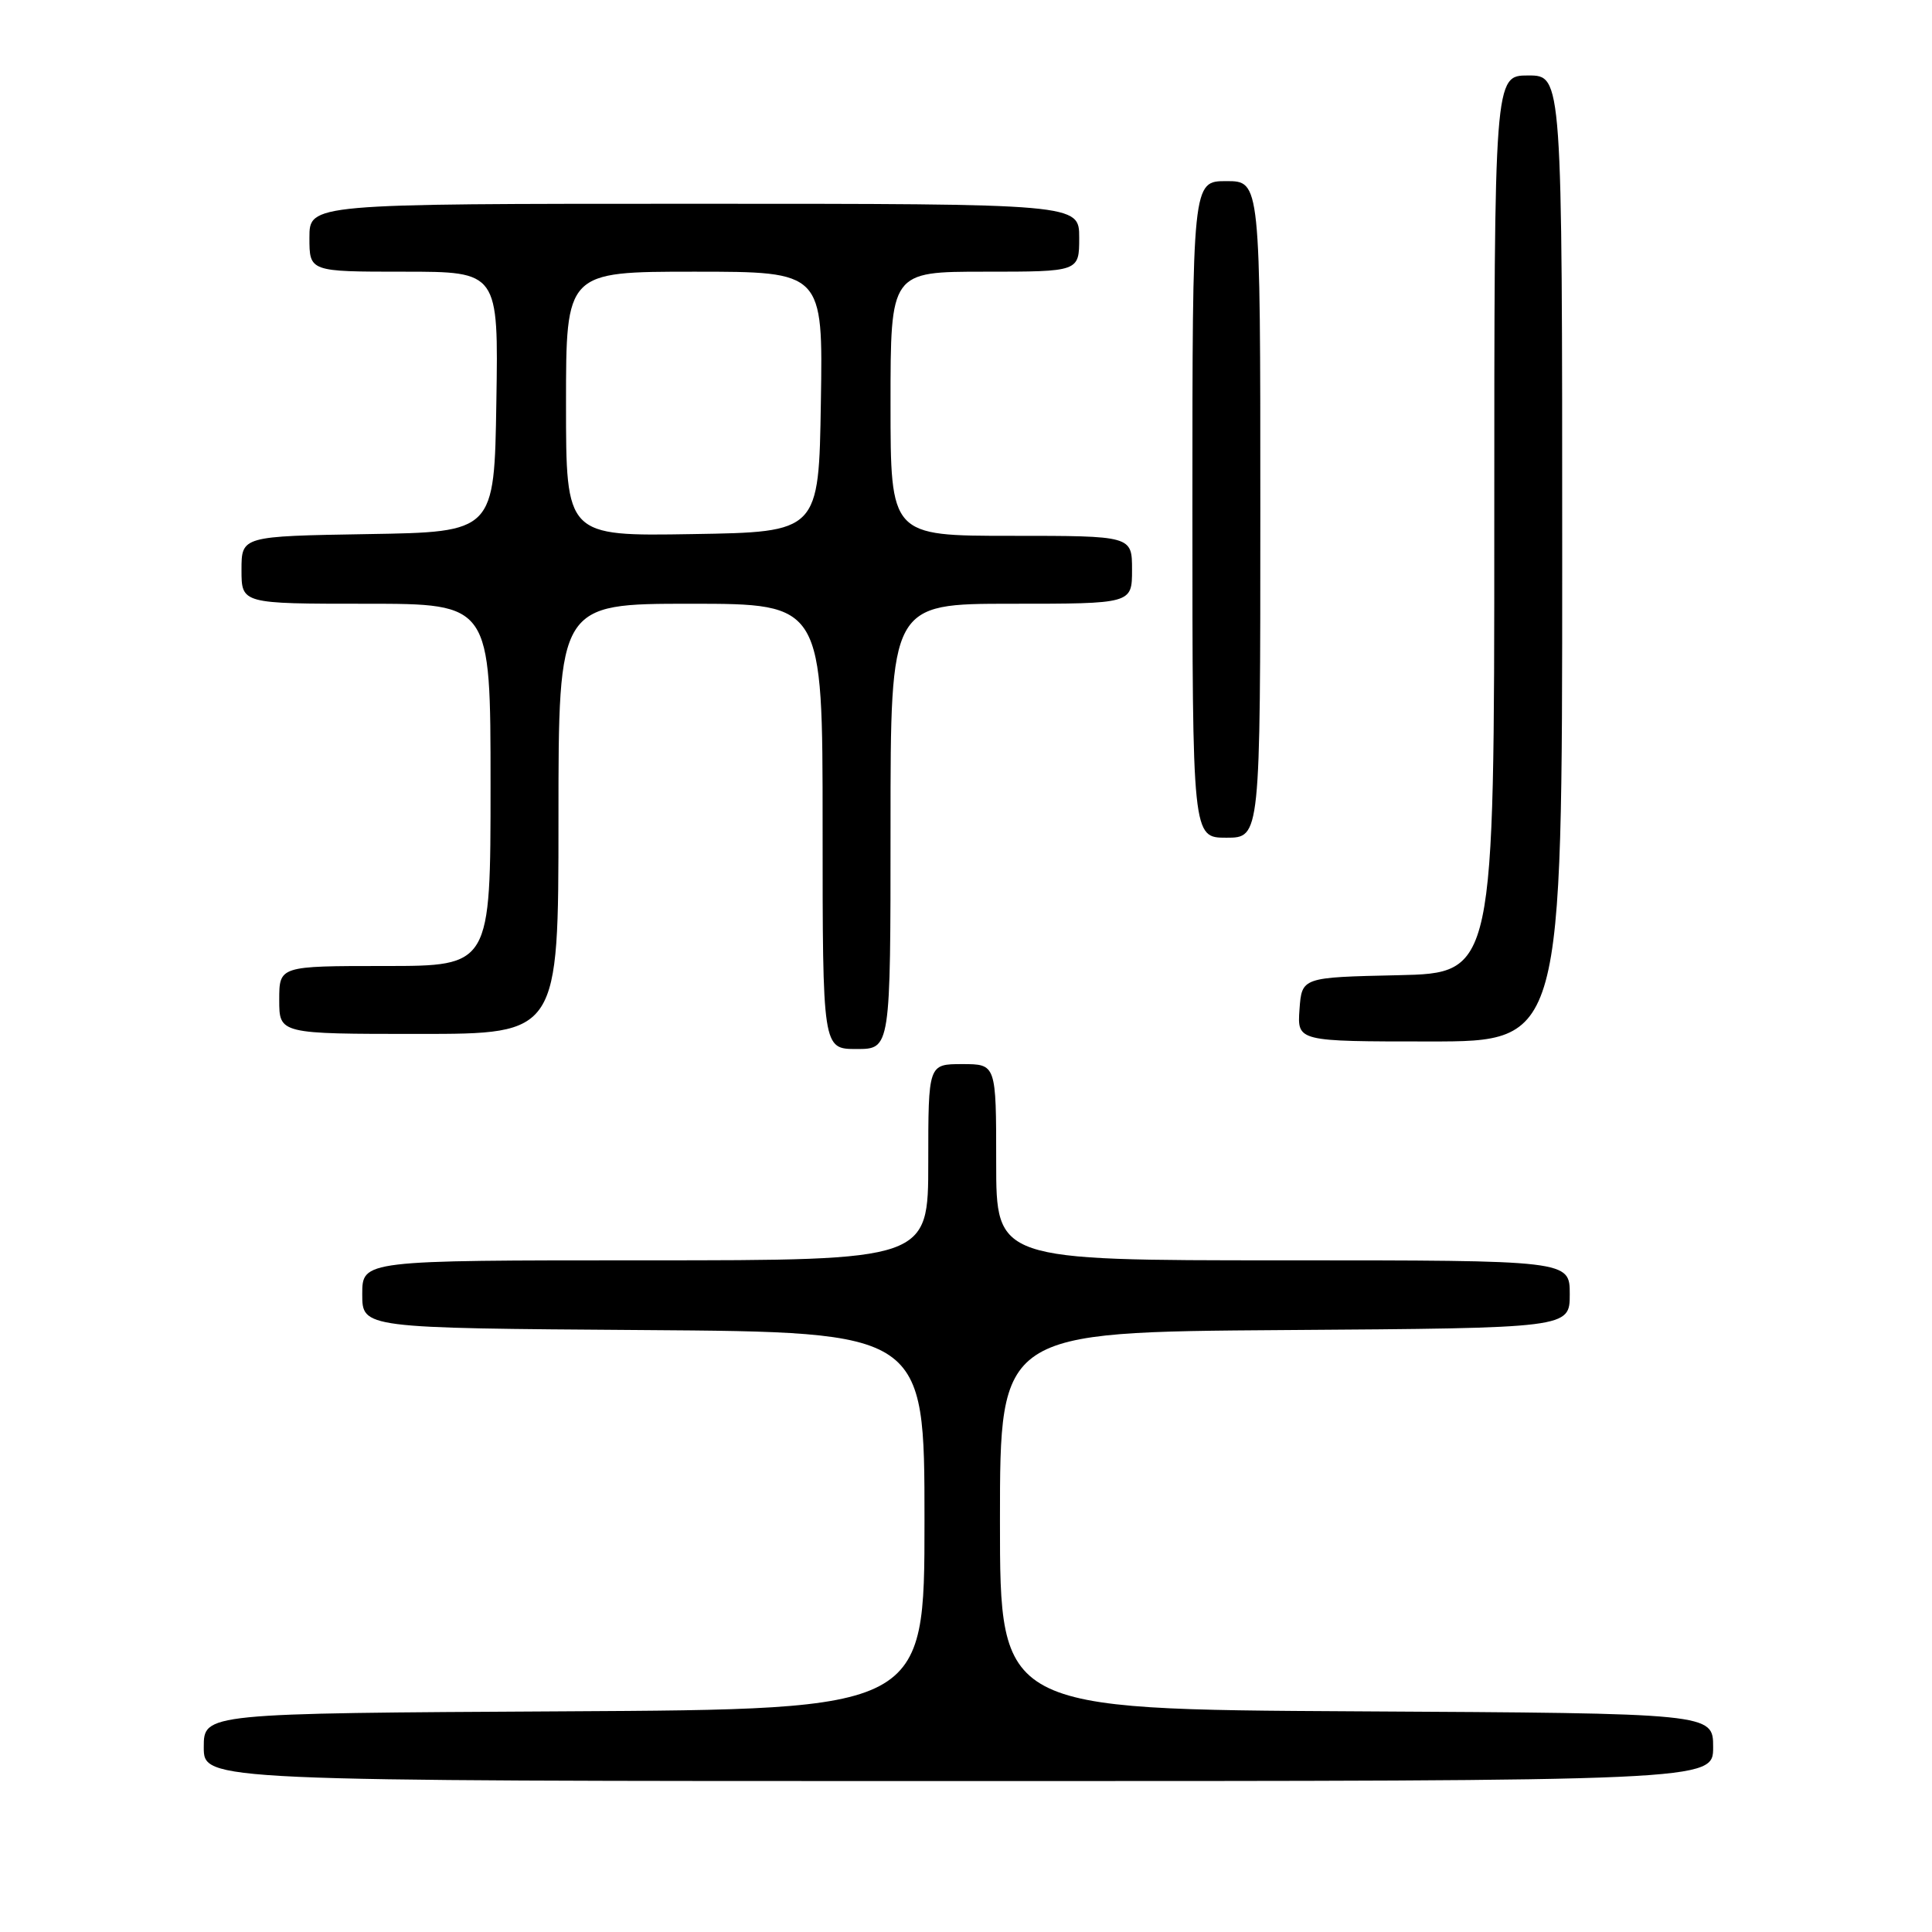 <?xml version="1.0" encoding="UTF-8" standalone="no"?>
<!DOCTYPE svg PUBLIC "-//W3C//DTD SVG 1.1//EN" "http://www.w3.org/Graphics/SVG/1.1/DTD/svg11.dtd" >
<svg xmlns="http://www.w3.org/2000/svg" xmlns:xlink="http://www.w3.org/1999/xlink" version="1.1" viewBox="0 0 256 256">
 <g >
 <path fill="currentColor"
d=" M 227.00 231.51 C 227.00 227.02 227.00 227.02 179.75 226.76 C 132.50 226.50 132.50 226.50 132.50 201.50 C 132.50 176.50 132.50 176.50 170.25 176.24 C 208.00 175.98 208.00 175.98 208.00 171.49 C 208.00 167.00 208.00 167.00 170.00 167.00 C 132.00 167.00 132.00 167.00 132.00 154.00 C 132.00 141.00 132.00 141.00 127.50 141.00 C 123.00 141.00 123.00 141.00 123.00 154.00 C 123.00 167.00 123.00 167.00 85.50 167.00 C 48.00 167.00 48.00 167.00 48.00 171.49 C 48.00 175.98 48.00 175.98 85.25 176.24 C 122.50 176.50 122.50 176.50 122.50 201.50 C 122.50 226.50 122.50 226.50 74.75 226.76 C 27.00 227.02 27.00 227.02 27.00 231.51 C 27.00 236.00 27.00 236.00 127.00 236.00 C 227.00 236.00 227.00 236.00 227.00 231.51 Z  M 118.00 109.50 C 118.00 80.00 118.00 80.00 134.00 80.00 C 150.00 80.00 150.00 80.00 150.00 75.50 C 150.00 71.00 150.00 71.00 134.00 71.00 C 118.00 71.00 118.00 71.00 118.00 53.50 C 118.00 36.00 118.00 36.00 130.50 36.00 C 143.00 36.00 143.00 36.00 143.00 31.50 C 143.00 27.00 143.00 27.00 92.00 27.00 C 41.00 27.00 41.00 27.00 41.00 31.50 C 41.00 36.00 41.00 36.00 53.52 36.00 C 66.05 36.00 66.05 36.00 65.77 53.25 C 65.50 70.50 65.50 70.50 48.75 70.77 C 32.00 71.05 32.00 71.05 32.00 75.52 C 32.00 80.00 32.00 80.00 48.50 80.00 C 65.00 80.00 65.00 80.00 65.00 104.00 C 65.00 128.00 65.00 128.00 51.00 128.00 C 37.00 128.00 37.00 128.00 37.00 132.50 C 37.00 137.00 37.00 137.00 55.50 137.00 C 74.00 137.00 74.00 137.00 74.00 108.50 C 74.00 80.00 74.00 80.00 91.50 80.00 C 109.00 80.00 109.00 80.00 109.00 109.50 C 109.00 139.00 109.00 139.00 113.50 139.00 C 118.00 139.00 118.00 139.00 118.00 109.50 Z  M 207.00 74.00 C 207.00 10.00 207.00 10.00 202.50 10.00 C 198.00 10.00 198.00 10.00 198.00 69.47 C 198.00 128.94 198.00 128.94 185.25 129.22 C 172.50 129.50 172.50 129.50 172.19 133.75 C 171.89 138.00 171.89 138.00 189.44 138.00 C 207.00 138.00 207.00 138.00 207.00 74.00 Z  M 167.00 67.50 C 167.00 24.00 167.00 24.00 162.50 24.00 C 158.00 24.00 158.00 24.00 158.00 67.50 C 158.00 111.00 158.00 111.00 162.50 111.00 C 167.00 111.00 167.00 111.00 167.00 67.50 Z  M 75.00 53.52 C 75.00 36.00 75.00 36.00 92.02 36.00 C 109.05 36.00 109.05 36.00 108.77 53.25 C 108.50 70.50 108.50 70.50 91.75 70.77 C 75.00 71.05 75.00 71.05 75.00 53.52 Z "/>
</g>
</svg>